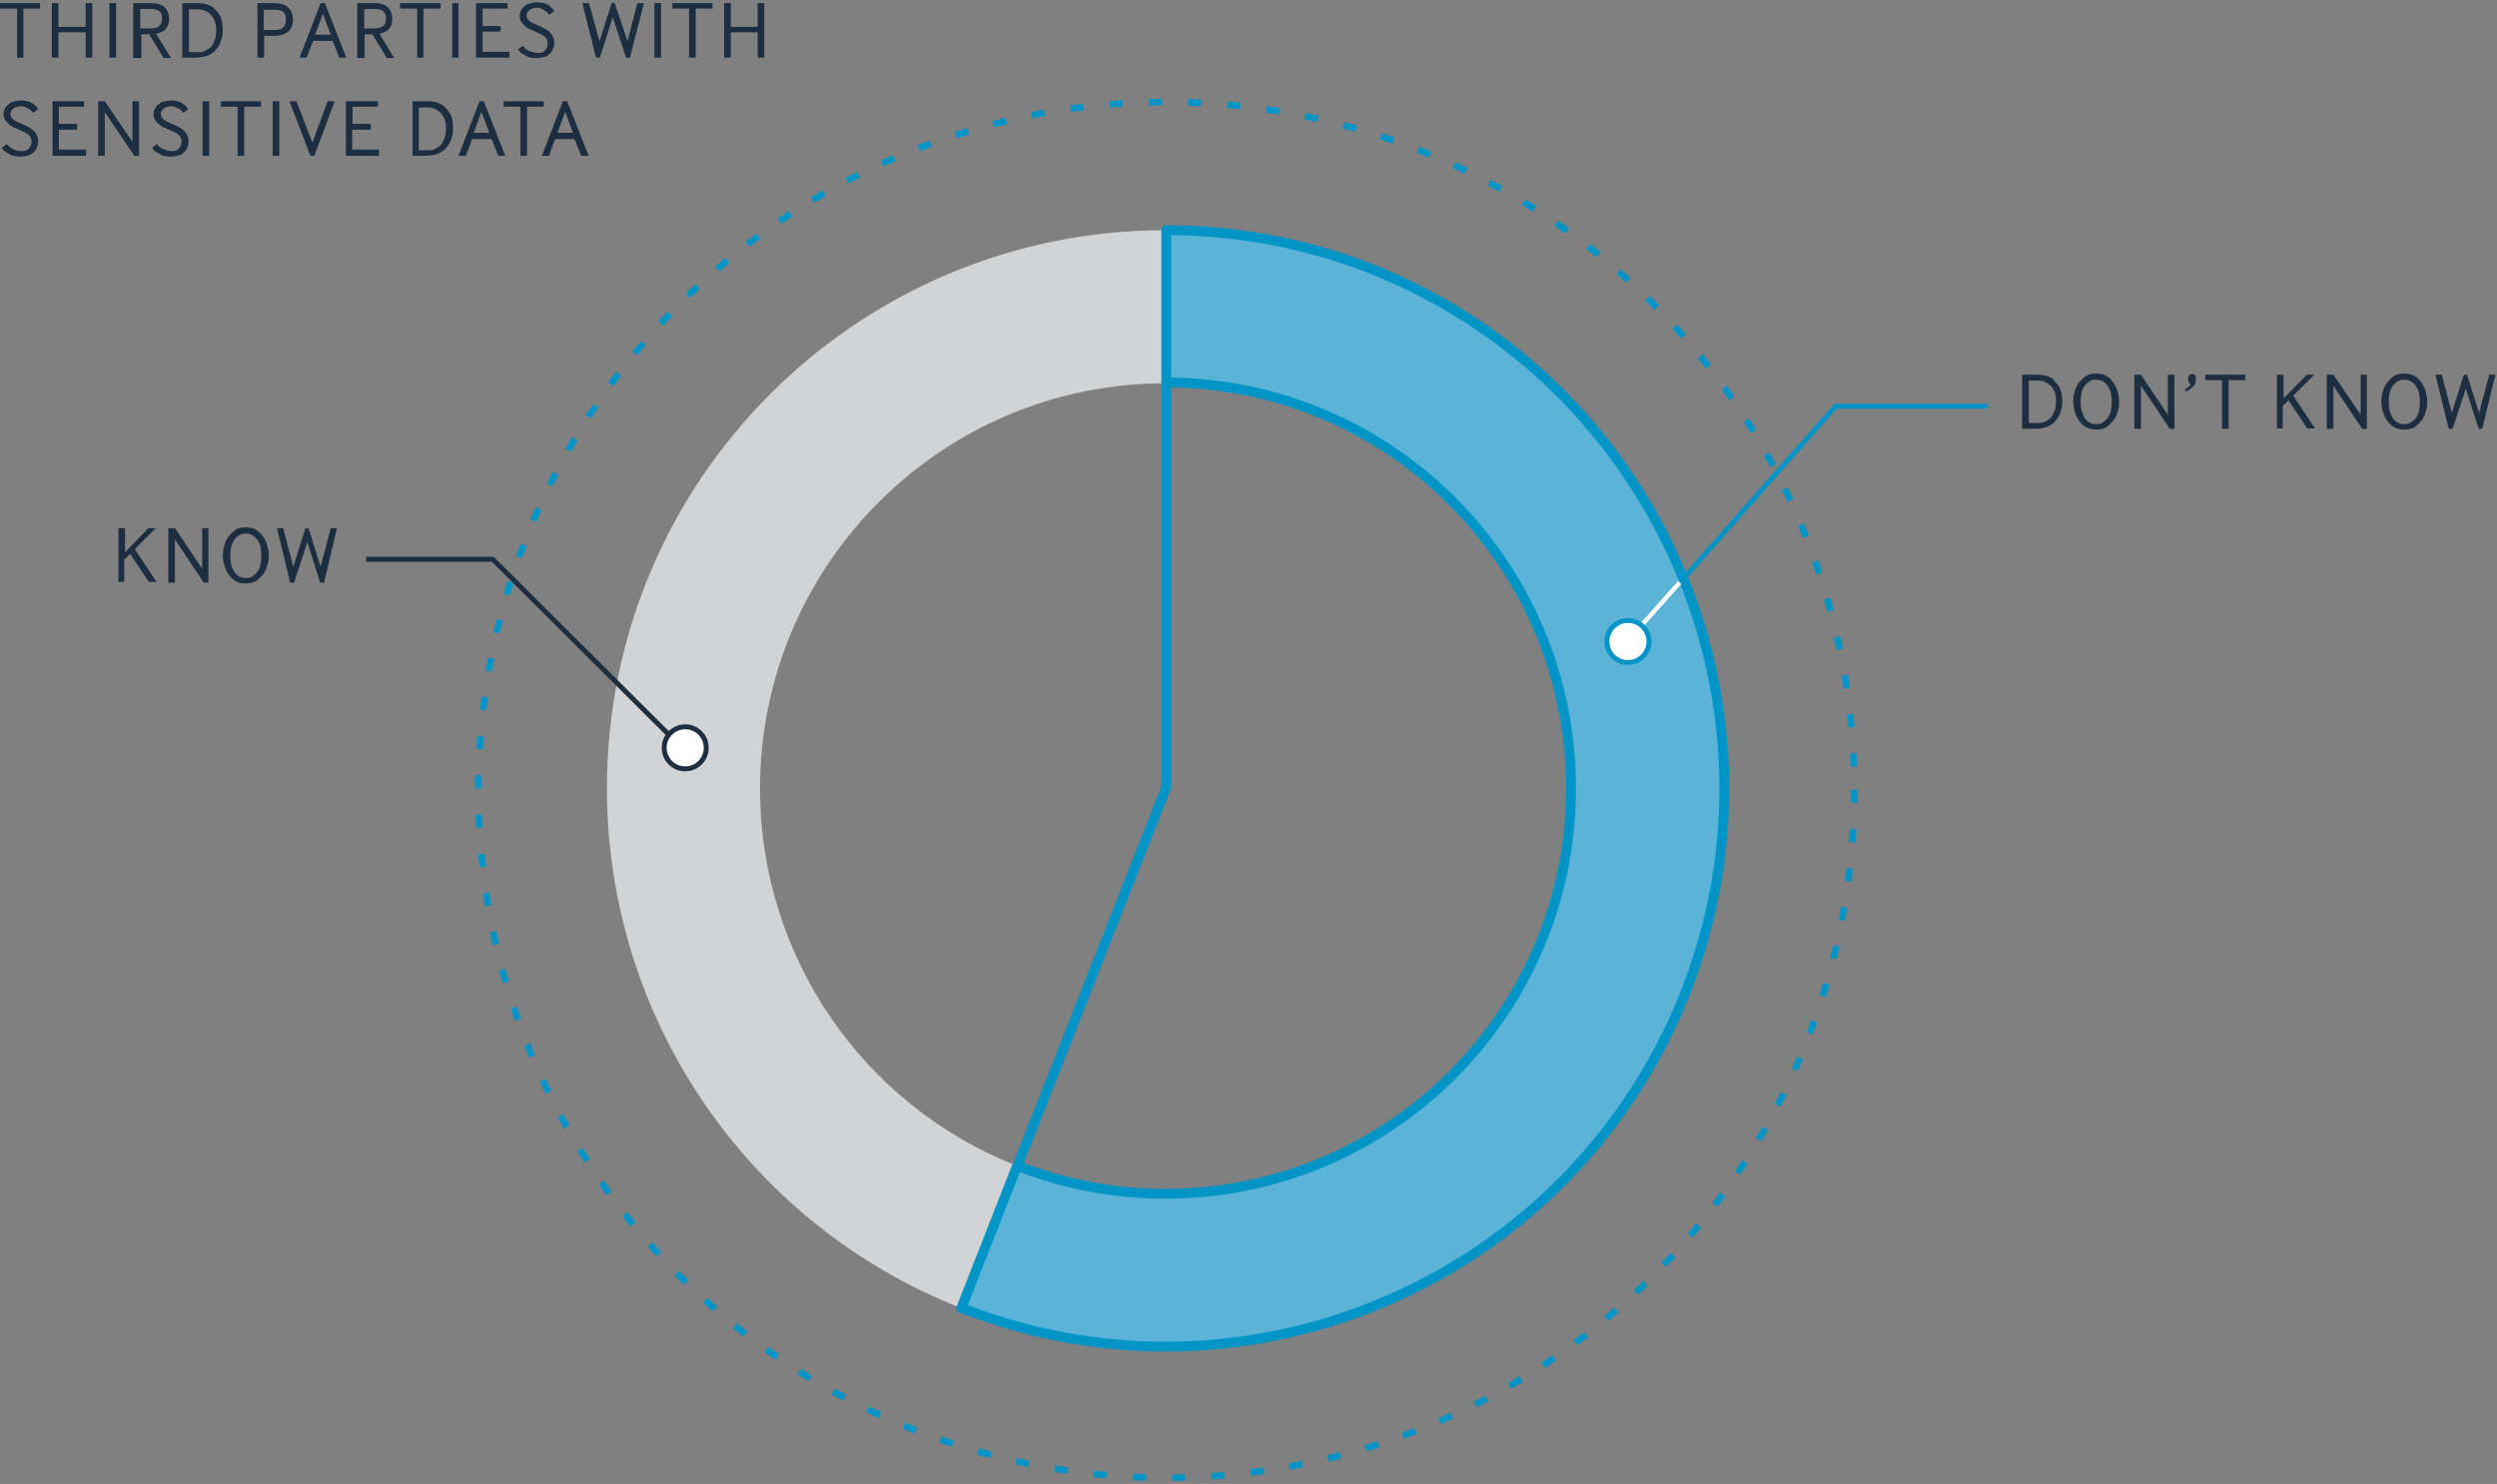 <?xml version="1.0" encoding="UTF-8"?> <svg xmlns="http://www.w3.org/2000/svg" xmlns:xlink="http://www.w3.org/1999/xlink" width="641px" height="381px" viewBox="0 0 641 381"><rect x="0" y="0" width="641" height="381" fill="#808080" stroke="none"/> <!-- Generator: Sketch 46.2 (44496) - http://www.bohemiancoding.com/sketch --> <title>third_party_with_sensitive_data_v03</title> <desc>Created with Sketch.</desc> <defs></defs> <g id="Page-1" stroke="none" stroke-width="1" fill="none" fill-rule="evenodd"> <g id="third_party_with_sensitive_data_v03"> <g id="Page-1_2_" transform="translate(30, 26)"> <g id="third_party_with_sensitive_data"> <g id="_16_21_"> <circle id="Oval" stroke="#0094C7" stroke-width="1.682" stroke-dasharray="3.365,6.729" cx="269.4" cy="176.8" r="176.6"></circle> <polyline id="Shape_67_" stroke="#0094C7" stroke-width="2.523" stroke-linecap="round" stroke-linejoin="round" points="216.8 309.9 269.4 176.1 269.4 176.1 269.4 33.1"></polyline> <path d="M165.1,176.5 C165.1,119 211.8,72.4 269.2,72.4 L269.2,72.4 L269.3,72.4 L269.3,33.1 L269.2,33.1 C190,33.1 125.8,97.3 125.8,176.4 C125.8,235.3 161.8,288.2 216.6,309.8 L231,273.3 C191.3,257.7 165.1,219.3 165.1,176.5 Z" id="Shape_66_" fill="#D1D3D4" fill-rule="nonzero"></path> <path d="M269.4,33.1 L269.4,72.2 C326.9,72.3 373.4,119 373.3,176.6 C373.2,234.1 326.5,280.6 268.9,280.5 C255.9,280.5 243.1,278 231.1,273.3 L216.8,309.8 C290.5,338.7 373.6,302.5 402.7,228.8 C431.6,155.1 395.4,72 321.7,42.9 C305,36.4 287.3,33.1 269.4,33.1 L269.4,33.1 Z" id="Shape_65_" stroke="#0094C7" stroke-width="2.523" fill="#5BB4D8" fill-rule="nonzero" stroke-linecap="round" stroke-linejoin="round"></path> <g id="Group_7_" transform="translate(489, 69)" fill-rule="nonzero" fill="#1C2E3F"> <path d="M0.1,15.1 L0.1,1.2 L3.7,1.2 C4.3,1.2 4.8,1.2 5.4,1.3 C6,1.4 6.5,1.5 7.1,1.8 C7.7,2 8.1,2.3 8.4,2.8 C8.8,3.2 9.1,3.6 9.5,4.1 C9.7,4.6 10,5.2 10.2,5.8 C10.3,6.4 10.4,7.1 10.4,8 C10.4,9 10.3,9.8 10,10.6 C9.8,11.3 9.5,12 9,12.6 C8.6,13.2 8.2,13.7 7.6,14 C7,14.4 6.5,14.6 5.8,14.8 C5.4,14.9 5.1,14.9 4.7,15 C4.2,15 3.9,15.1 3.5,15.1 L-1.42108547e-14,15.1 L-1.42108547e-14,15.1 L0.1,15.1 Z M1.8,13.6 L3.5,13.6 C3.9,13.6 4.1,13.6 4.6,13.6 C5,13.6 5.3,13.5 5.7,13.4 C6.1,13.2 6.5,13 6.9,12.7 C7.3,12.5 7.6,12.1 7.9,11.6 C8.1,11.1 8.4,10.6 8.6,10 C8.7,9.4 8.8,8.7 8.8,8 C8.8,6.8 8.6,5.8 8.2,5.1 C7.8,4.4 7.4,3.8 6.6,3.4 C6.2,3.2 5.8,2.9 5.2,2.8 C4.6,2.7 4.1,2.7 3.6,2.7 L1.8,2.7 L1.8,13.6 L1.8,13.6 Z" id="Shape_64_"></path> <path d="M16.5,14.7 C15.8,14.3 15.2,13.7 14.7,13 C14.2,12.3 13.9,11.6 13.6,10.7 C13.4,9.9 13.2,8.9 13.2,8.1 C13.2,7.3 13.3,6.3 13.6,5.5 C13.8,4.7 14.2,3.8 14.7,3.2 C15.2,2.6 15.8,2 16.5,1.5 C17.2,1.1 18.1,0.9 19.1,0.9 C20.1,0.9 21,1.1 21.7,1.5 C22.4,1.9 23,2.5 23.5,3.2 C24,3.9 24.3,4.6 24.6,5.5 C24.8,6.3 25,7.3 25,8.1 C25,8.9 24.9,9.9 24.6,10.7 C24.4,11.5 24,12.4 23.5,13 C23,13.6 22.4,14.2 21.7,14.7 C21,15.1 20.1,15.3 19.1,15.3 C18.2,15.3 17.4,15.1 16.5,14.7 Z M16,12.1 C16.4,12.7 16.7,13.1 17.3,13.4 C17.8,13.8 18.4,13.9 19.1,13.9 C19.8,13.9 20.4,13.8 20.9,13.4 C21.4,13 21.9,12.7 22.2,12.1 C22.6,11.5 22.8,10.9 22.9,10.3 C23,9.6 23.1,8.9 23.1,8.1 C23.1,7.3 23,6.7 22.9,6.1 C22.8,5.4 22.5,4.8 22.2,4.3 C21.8,3.7 21.5,3.3 20.9,3 C20.4,2.6 19.8,2.5 19.1,2.5 C18.4,2.5 17.8,2.6 17.3,3 C16.8,3.4 16.3,3.7 16,4.3 C15.6,4.9 15.4,5.5 15.3,6.1 C15.2,6.8 15.1,7.5 15.1,8.1 C15.1,8.8 15.2,9.5 15.3,10.3 C15.6,10.9 15.8,11.5 16,12.1 Z" id="Shape_63_"></path> <polygon id="Shape_62_" points="28.9 15.1 28.9 1.2 30.6 1.2 37.5 11.5 37.5 1.2 39.2 1.2 39.2 15.1 38 15.1 30.6 4 30.6 15.1"></polygon> <path d="M42,4.8 C42.2,4.7 42.5,4.6 42.8,4.3 C43.2,4.1 43.3,3.9 43.4,3.7 C43.3,3.6 43.2,3.5 42.9,3.2 C42.8,3 42.7,2.7 42.7,2.4 C42.7,2.1 42.8,1.7 42.9,1.4 C43.1,1.2 43.4,1 43.7,1 C44,1 44.3,1.1 44.5,1.4 C44.7,1.6 44.7,2 44.7,2.4 C44.7,2.8 44.6,3.1 44.5,3.5 C44.4,3.9 44.1,4.1 43.9,4.3 C43.7,4.5 43.3,4.8 43.1,5 C42.7,5.2 42.5,5.4 42.1,5.5 L42,4.8 Z" id="Shape_61_"></path> <polygon id="Shape_60_" points="51.4 15.1 51.4 2.6 47.1 2.6 47.1 1.2 57.4 1.2 57.4 2.6 53.1 2.6 53.1 15.1"></polygon> <polygon id="Shape_59_" points="65.5 15.1 65.5 1.2 67.2 1.2 67.2 7.3 73.2 1.2 75.1 1.2 69.7 6.6 75.3 15 73.3 15 68.5 7.8 67 9.2 67 15 65.5 15"></polygon> <polygon id="Shape_58_" points="78.3 15.1 78.3 1.2 80 1.2 87 11.5 87 1.2 88.6 1.2 88.6 15.1 87.4 15.1 80 4 80 15.1"></polygon> <path d="M95.6,14.7 C94.9,14.3 94.3,13.7 93.8,13 C93.3,12.3 93,11.6 92.7,10.7 C92.5,9.9 92.3,8.9 92.3,8.1 C92.3,7.3 92.4,6.3 92.7,5.5 C92.9,4.7 93.3,3.8 93.8,3.2 C94.3,2.6 94.9,2 95.6,1.5 C96.3,1.1 97.2,0.9 98.2,0.9 C99.2,0.9 100.1,1.1 100.8,1.5 C101.5,1.9 102.1,2.5 102.6,3.2 C103.1,3.9 103.4,4.6 103.7,5.5 C103.9,6.3 104.1,7.3 104.1,8.1 C104.1,8.9 104,9.9 103.7,10.7 C103.5,11.5 103.1,12.4 102.6,13 C102.1,13.6 101.5,14.2 100.8,14.7 C100.1,15.1 99.2,15.3 98.2,15.3 C97.2,15.3 96.3,15.1 95.6,14.7 Z M95.1,12.1 C95.5,12.7 95.8,13.1 96.4,13.4 C96.9,13.8 97.5,13.9 98.2,13.9 C98.9,13.9 99.5,13.8 100,13.4 C100.5,13 101,12.7 101.3,12.1 C101.7,11.5 101.9,10.9 102,10.3 C102.1,9.6 102.2,8.9 102.2,8.1 C102.2,7.3 102.1,6.7 102,6.1 C101.9,5.4 101.6,4.8 101.3,4.3 C100.9,3.7 100.6,3.3 100,3 C99.5,2.6 98.9,2.5 98.2,2.5 C97.5,2.5 96.9,2.6 96.4,3 C95.9,3.4 95.4,3.7 95.1,4.3 C94.7,4.9 94.5,5.5 94.4,6.1 C94.3,6.8 94.2,7.5 94.2,8.1 C94.2,8.8 94.3,9.5 94.4,10.3 C94.5,10.9 94.8,11.5 95.1,12.1 Z" id="Shape_57_"></path> <polygon id="Shape_56_" points="109.6 15.1 106.2 1.2 107.8 1.2 110.4 11 113.5 1.2 114.3 1.2 117.4 11 120 1.2 121.6 1.2 118.2 15.1 117.3 15.1 114 4.8 110.6 15.1"></polygon> </g> <polyline id="Shape_55_" stroke="#0094C7" stroke-width="1.262" stroke-linecap="round" stroke-linejoin="round" points="479.7 78.3 441.2 78.3 386.3 140.5"></polyline> <polygon id="Shape_54_" fill="#FFFFFF" fill-rule="nonzero" points="386.7 140.8 385.8 140 400.8 123.1 401.6 124"></polygon> <circle id="Oval_1_" stroke="#0094C7" stroke-width="1.262" fill="#FFFFFF" fill-rule="nonzero" stroke-linecap="round" stroke-linejoin="round" cx="387.9" cy="138.7" r="5.4"></circle> <g id="Group_6_" transform="translate(0, 109)" fill-rule="nonzero" fill="#1C2E3F"> <polygon id="Shape_53_" points="0.4 14.6 0.4 0.6 2.1 0.6 2.1 6.8 8.1 0.6 10 0.6 4.6 6 10.2 14.4 8.2 14.4 3.4 7.2 1.9 8.7 1.9 14.4 0.4 14.4"></polygon> <polygon id="Shape_52_" points="13.2 14.6 13.2 0.6 14.9 0.6 21.9 11 21.9 0.6 23.5 0.6 23.5 14.6 22.3 14.6 14.9 3.5 14.9 14.6"></polygon> <path d="M30.5,14.2 C29.8,13.8 29.2,13.2 28.7,12.5 C28.2,11.8 27.9,11.1 27.6,10.2 C27.4,9.4 27.2,8.4 27.2,7.6 C27.2,6.8 27.3,5.8 27.6,5 C27.8,4.2 28.2,3.3 28.7,2.7 C29.2,2.1 29.8,1.5 30.5,1 C31.2,0.5 32.1,0.4 33.1,0.4 C34.1,0.4 35,0.6 35.7,1 C36.4,1.4 37,2 37.5,2.7 C38,3.4 38.3,4.1 38.6,5 C38.8,5.8 39,6.8 39,7.6 C39,8.4 38.9,9.4 38.6,10.2 C38.4,11 38,11.9 37.5,12.5 C37,13.1 36.4,13.7 35.7,14.2 C35,14.6 34.1,14.8 33.1,14.8 C32.1,14.8 31.2,14.7 30.5,14.2 Z M30,11.6 C30.4,12.2 30.7,12.6 31.3,12.9 C31.8,13.3 32.4,13.4 33.1,13.4 C33.8,13.4 34.4,13.3 34.9,12.9 C35.4,12.5 35.9,12.2 36.2,11.6 C36.6,11 36.8,10.4 36.9,9.8 C37,9.1 37.1,8.4 37.1,7.6 C37.1,6.8 37,6.2 36.9,5.6 C36.8,4.9 36.5,4.3 36.2,3.8 C35.8,3.3 35.5,2.8 34.9,2.5 C34.4,2.1 33.8,2 33.1,2 C32.4,2 31.8,2.1 31.3,2.5 C30.8,2.9 30.3,3.2 30,3.8 C29.7,4.4 29.4,5 29.3,5.6 C29.2,6.3 29.1,7 29.1,7.6 C29.1,8.3 29.2,9 29.3,9.8 C29.4,10.4 29.7,11.1 30,11.6 Z" id="Shape_51_"></path> <polygon id="Shape_50_" points="44.5 14.6 41.1 0.6 42.7 0.6 45.3 10.5 48.4 0.6 49.2 0.6 52.3 10.5 54.9 0.6 56.5 0.6 53.2 14.6 52.2 14.6 48.9 4.2 45.5 14.6"></polygon> </g> <polyline id="Shape_49_" stroke="#1C2E3F" stroke-width="1.262" points="64 117.6 96.5 117.6 143.6 164.5"></polyline> <circle id="Oval_2_" stroke="#1C2E3F" stroke-width="1.262" fill="#FFFFFF" fill-rule="nonzero" stroke-linejoin="round" cx="145.9" cy="166" r="5.4"></circle> </g> </g> </g> <g id="Group_2_" fill-rule="nonzero" fill="#1C2E3F"> <polygon id="Shape_48_" points="4.4 14.8 4.4 2.2 0 2.2 0 0.8 10.3 0.8 10.3 2.2 6 2.2 6 14.8"></polygon> <polygon id="Shape_45_" points="13.3 14.8 13.3 0.8 15 0.8 15 6.9 22 6.9 22 0.8 23.7 0.8 23.7 14.8 22 14.8 22 8.3 15 8.3 15 14.8"></polygon> <polygon id="Shape_44_" points="28.1 14.8 28.1 0.8 29.8 0.8 29.8 14.8"></polygon> <path d="M34.2,14.8 L34.2,0.8 L38.8,0.8 C40.4,0.8 41.6,1.2 42.3,1.9 C43,2.6 43.4,3.6 43.4,4.7 C43.4,5.3 43.3,5.9 43.2,6.3 C43.1,6.8 42.7,7.1 42.5,7.5 C42.1,7.9 41.8,8.1 41.4,8.2 C40.9,8.4 40.6,8.6 40.1,8.7 L43.9,14.9 L42,14.9 L38.3,8.8 L36.3,8.8 L36.3,14.9 L34.2,14.9 L34.2,14.8 Z M35.9,7.3 L38.7,7.3 C40.6,7.3 41.6,6.5 41.6,4.7 C41.6,3.9 41.4,3.3 40.9,2.9 C40.4,2.5 39.7,2.3 38.9,2.3 L36,2.3 L36,7.3 L35.9,7.3 Z" id="Shape_43_"></path> <path d="M46.8,14.8 L46.8,0.8 L50.4,0.8 C51,0.8 51.5,0.8 52.1,0.9 C52.7,1 53.2,1.1 53.8,1.4 C54.4,1.6 54.8,2 55.2,2.4 C55.6,2.8 55.9,3.2 56.3,3.7 C56.7,4.2 56.8,4.8 57,5.5 C57.1,6.1 57.2,6.8 57.2,7.7 C57.2,8.7 57.1,9.5 56.8,10.3 C56.5,11.1 56.3,11.7 55.8,12.3 C55.3,12.9 55,13.4 54.4,13.7 C53.8,14.1 53.3,14.3 52.6,14.5 C52.2,14.6 51.9,14.6 51.4,14.7 C50.9,14.7 50.6,14.8 50.2,14.8 L46.7,14.8 L46.7,14.8 L46.8,14.8 Z M48.5,13.4 L50.2,13.4 C50.6,13.4 50.8,13.4 51.3,13.4 C51.8,13.4 52,13.3 52.4,13.2 C52.8,13 53.2,12.7 53.6,12.5 C54,12.3 54.3,11.9 54.6,11.4 C54.8,10.9 55.1,10.4 55.3,9.8 C55.4,9.2 55.5,8.5 55.5,7.8 C55.5,6.6 55.3,5.6 54.9,4.9 C54.5,4.2 54.1,3.6 53.3,3.1 C52.9,2.9 52.5,2.6 51.9,2.5 C51.3,2.4 50.8,2.4 50.3,2.4 L48.5,2.4 L48.5,13.4 L48.5,13.4 Z" id="Shape_42_"></path> <path d="M66.1,14.8 L66.1,0.8 L70.4,0.8 C72,0.8 73.2,1.2 74,1.9 C74.7,2.6 75.2,3.7 75.2,5 C75.2,6.3 74.8,7.4 74,8.1 C73.2,8.8 72,9.2 70.4,9.2 L67.8,9.2 L67.8,14.8 L66.1,14.8 L66.1,14.8 Z M67.8,7.7 L70.6,7.7 C71.4,7.7 72.2,7.5 72.6,7.1 C73.1,6.7 73.4,6 73.4,5.1 C73.4,4.2 73.2,3.4 72.7,3.1 C72.2,2.6 71.5,2.5 70.5,2.5 L67.7,2.5 L67.7,7.7 L67.8,7.7 Z" id="Shape_41_"></path> <path d="M76.9,14.8 L82.3,0.8 L83.4,0.8 L88.9,14.8 L87.1,14.8 L85.4,10.5 L80.4,10.5 L78.7,14.8 L76.9,14.8 Z M80.9,8.9 L84.9,8.9 L82.9,3.5 L80.9,8.9 Z" id="Shape_40_"></path> <path d="M91.7,14.8 L91.7,0.8 L96.1,0.8 C97.7,0.8 98.9,1.2 99.6,1.9 C100.3,2.6 100.7,3.6 100.7,4.7 C100.7,5.3 100.6,5.9 100.5,6.3 C100.4,6.8 100,7.1 99.8,7.5 C99.4,7.9 99.1,8.1 98.7,8.2 C98.2,8.4 97.9,8.6 97.4,8.7 L101.2,14.9 L99.3,14.9 L95.6,8.8 L93.6,8.8 L93.6,14.9 L91.7,14.9 L91.7,14.8 Z M93.4,7.3 L96.2,7.3 C98.1,7.3 99.1,6.5 99.1,4.7 C99.1,3.9 98.9,3.3 98.4,2.9 C97.9,2.5 97.2,2.3 96.4,2.3 L93.5,2.3 L93.5,7.3 L93.4,7.3 Z" id="Shape_39_"></path> <polygon id="Shape_38_" points="107.1 14.8 107.1 2.2 102.7 2.2 102.7 0.8 113.1 0.8 113.1 2.2 108.7 2.2 108.7 14.8"></polygon> <polygon id="Shape_37_" points="116.1 14.8 116.1 0.8 117.7 0.8 117.7 14.8"></polygon> <polygon id="Shape_36_" points="122.2 14.8 122.2 0.8 130.3 0.8 130.3 2.2 123.9 2.2 123.9 6.7 128.5 6.7 128.5 8.1 123.9 8.1 123.9 13.3 130.8 13.3 130.8 14.8"></polygon> <path d="M134.3,11.8 C134.7,12.4 135.3,12.9 135.9,13.1 C136.5,13.3 137.2,13.6 137.9,13.6 C138.3,13.6 138.6,13.6 139,13.5 C139.4,13.4 139.6,13.3 139.8,13 C140,12.8 140.3,12.5 140.4,12.3 C140.5,11.9 140.6,11.6 140.6,11.2 C140.6,10.8 140.5,10.5 140.4,10.1 C140.2,9.7 139.9,9.5 139.7,9.3 C139.3,9.1 139.1,8.8 138.6,8.7 C138.2,8.5 137.8,8.3 137.4,8.1 C136.9,7.9 136.4,7.6 136,7.5 C135.5,7.3 135.2,7 134.8,6.7 C134.4,6.3 134.1,6 133.8,5.6 C133.6,5.2 133.4,4.6 133.4,4.2 C133.4,3.6 133.5,3.1 133.8,2.6 C134,2.1 134.4,1.8 134.8,1.5 C135.2,1.1 135.6,1 136.2,0.8 C136.7,0.7 137.3,0.6 137.9,0.6 C138.7,0.6 139.6,0.7 140.4,1.1 C141.2,1.5 141.8,2.1 142.3,2.8 L141,3.8 C140.6,3.3 140.2,2.8 139.6,2.6 C139,2.1 138.4,2 137.8,2 C137,2 136.4,2.2 135.9,2.6 C135.4,3 135.2,3.4 135.2,4 C135.2,4.4 135.3,4.6 135.4,4.8 C135.5,5 135.8,5.3 136.1,5.5 C136.3,5.7 136.7,5.9 137.2,6.1 C137.6,6.3 138,6.5 138.5,6.7 C139,6.9 139.5,7.2 139.9,7.4 C140.4,7.6 140.7,7.9 141.1,8.2 C141.5,8.6 141.7,8.9 141.9,9.3 C142.1,9.7 142.3,10.3 142.3,10.9 C142.3,11.6 142.2,12.2 141.9,12.7 C141.7,13.2 141.3,13.7 140.9,14 C140.5,14.4 139.9,14.6 139.5,14.7 C138.9,14.8 138.3,14.9 137.7,14.9 C137.2,14.9 136.7,14.9 136.3,14.8 C135.8,14.7 135.3,14.6 135,14.3 C134.5,14.1 134.2,13.8 133.8,13.6 C133.4,13.4 133.2,13 133,12.6 L134.3,11.8 Z" id="Shape_35_"></path> <polygon id="Shape_34_" points="153 14.8 149.5 0.8 151.2 0.8 153.9 10.6 157 0.8 157.8 0.8 161.1 10.6 163.6 0.8 165.3 0.8 161.7 14.8 160.7 14.8 157.3 4.4 154 14.8"></polygon> <polygon id="Shape_33_" points="168 14.8 168 0.8 169.7 0.8 169.7 14.8"></polygon> <polygon id="Shape_32_" points="176.9 14.8 176.9 2.2 172.6 2.2 172.6 0.8 182.9 0.8 182.9 2.2 178.6 2.2 178.6 14.8"></polygon> <polygon id="Shape_31_" points="185.9 14.8 185.9 0.8 187.6 0.8 187.6 6.9 194.5 6.9 194.5 0.8 196.2 0.8 196.2 14.8 194.5 14.8 194.5 8.3 187.6 8.3 187.6 14.8"></polygon> <path d="M1.8,37 C2.2,37.6 2.8,38 3.4,38.3 C4,38.6 4.7,38.8 5.4,38.8 C5.8,38.8 6.1,38.8 6.5,38.7 C6.9,38.6 7.1,38.5 7.3,38.2 C7.5,38 7.8,37.7 7.9,37.5 C8,37.1 8.1,36.8 8.1,36.4 C8.1,36 8,35.7 7.9,35.3 C7.7,34.9 7.4,34.7 7.2,34.5 C6.8,34.3 6.6,34 6.1,33.9 C5.7,33.7 5.3,33.5 4.9,33.3 C4.4,33.1 3.9,32.8 3.5,32.7 C3,32.5 2.7,32.2 2.3,31.9 C1.9,31.5 1.6,31.2 1.3,30.8 C1.1,30.4 0.9,29.8 0.9,29.4 C0.9,28.8 1,28.3 1.3,27.8 C1.6,27.3 1.9,27 2.3,26.7 C2.7,26.3 3.1,26.2 3.7,26 C4.2,25.9 4.8,25.8 5.4,25.8 C6.2,25.8 7.1,25.9 7.9,26.3 C8.7,26.7 9.3,27.3 9.8,28 L8.5,29 C8.1,28.5 7.7,28 7.1,27.8 C6.5,27.4 5.9,27.3 5.3,27.3 C4.5,27.3 3.9,27.5 3.4,27.9 C2.9,28.3 2.7,28.7 2.7,29.3 C2.7,29.7 2.8,29.9 2.9,30.1 C3,30.3 3.3,30.6 3.6,30.8 C3.8,31 4.2,31.2 4.7,31.4 C5.1,31.6 5.5,31.8 6,32 C6.5,32.2 7,32.5 7.4,32.7 C7.9,32.9 8.2,33.2 8.6,33.5 C9,33.9 9.2,34.2 9.4,34.6 C9.6,35 9.8,35.6 9.8,36.2 C9.8,36.9 9.7,37.5 9.4,38 C9.2,38.5 8.8,39 8.4,39.3 C7.9,39.7 7.4,39.9 7,40 C6.4,40.1 5.8,40.2 5.2,40.2 C4.7,40.2 4.2,40.2 3.8,40.1 C3.3,40 2.8,39.9 2.5,39.6 C2,39.4 1.7,39.1 1.3,38.9 C0.9,38.7 0.7,38.3 0.5,37.9 L1.8,37 Z" id="Shape_30_"></path> <polygon id="Shape_29_" points="13.5 40 13.5 26 21.6 26 21.6 27.4 15.1 27.4 15.1 31.8 19.8 31.8 19.8 33.3 15.1 33.3 15.1 38.4 22.1 38.4 22.1 40"></polygon> <polygon id="Shape_28_" points="25.2 40 25.2 26 26.9 26 34 36.4 34 26 35.7 26 35.7 40 34.5 40 26.9 28.8 26.9 40"></polygon> <path d="M40.3,37 C40.7,37.6 41.3,38.1 41.9,38.3 C42.5,38.5 43.2,38.8 43.9,38.8 C44.3,38.8 44.6,38.8 45,38.7 C45.4,38.6 45.6,38.5 45.8,38.2 C46,38 46.3,37.7 46.4,37.5 C46.5,37.1 46.6,36.8 46.6,36.4 C46.6,36 46.5,35.7 46.4,35.3 C46.2,34.9 45.9,34.7 45.7,34.5 C45.3,34.3 45.1,34 44.6,33.9 C44.2,33.7 43.8,33.5 43.4,33.3 C42.9,33.1 42.4,32.8 42,32.7 C41.5,32.5 41.2,32.2 40.8,31.9 C40.4,31.6 40.1,31.2 39.8,30.8 C39.6,30.4 39.4,29.8 39.4,29.4 C39.4,28.8 39.5,28.3 39.8,27.8 C40,27.3 40.4,27 40.8,26.7 C41.2,26.3 41.6,26.2 42.2,26 C42.7,25.9 43.3,25.8 43.9,25.8 C44.7,25.8 45.6,25.9 46.4,26.3 C47.2,26.7 47.8,27.3 48.3,28 L47.1,29 C46.7,28.5 46.3,28 45.7,27.8 C45.1,27.4 44.5,27.3 43.9,27.3 C43.1,27.3 42.5,27.5 42,27.9 C41.5,28.3 41.3,28.7 41.3,29.3 C41.3,29.7 41.4,29.9 41.5,30.1 C41.6,30.3 41.9,30.6 42.2,30.8 C42.4,31 42.8,31.2 43.3,31.4 C43.7,31.6 44.1,31.8 44.6,32 C45.1,32.2 45.6,32.5 46,32.7 C46.5,32.9 46.8,33.2 47.2,33.5 C47.6,33.9 47.8,34.2 48,34.6 C48.2,35 48.4,35.6 48.4,36.2 C48.4,36.9 48.3,37.5 48,38 C47.8,38.5 47.4,39 47,39.3 C46.6,39.7 46,39.9 45.6,40 C45,40.1 44.4,40.2 43.8,40.2 C43.3,40.2 42.8,40.2 42.4,40.1 C41.9,40 41.4,39.9 41.1,39.6 C40.6,39.4 40.3,39.1 39.9,38.9 C39.5,38.7 39.3,38.3 39.1,37.9 L40.3,37 Z" id="Shape_27_"></path> <polygon id="Shape_20_" points="52 40 52 26 53.7 26 53.7 40"></polygon> <polygon id="Shape_21_" points="61 40 61 27.4 56.7 27.4 56.7 26 67 26 67 27.4 62.7 27.4 62.7 40"></polygon> <polygon id="Shape_22_" points="70 40 70 26 71.7 26 71.7 40"></polygon> <polygon id="Shape_23_" points="79.7 40 74.3 26 76.1 26 80.2 36.6 84.1 26 85.9 26 80.7 40"></polygon> <polygon id="Shape_24_" points="88.8 40 88.8 26 97 26 97 27.4 90.5 27.4 90.5 31.8 95.2 31.8 95.2 33.3 90.4 33.3 90.4 38.4 97.3 38.4 97.3 40"></polygon> <path d="M105.9,40 L105.9,26 L109.5,26 C110.1,26 110.6,26 111.2,26.1 C111.8,26.2 112.3,26.3 112.9,26.6 C113.4,26.8 113.9,27.2 114.3,27.6 C114.7,28 115,28.4 115.4,28.9 C115.8,29.4 115.9,30 116.1,30.7 C116.2,31.3 116.3,32 116.3,32.9 C116.3,33.9 116.2,34.7 115.9,35.5 C115.7,36.3 115.4,36.9 114.9,37.5 C114.4,38.1 114.1,38.6 113.5,38.9 C112.9,39.3 112.4,39.5 111.7,39.7 C111.3,39.8 111,39.8 110.5,39.9 C110,39.9 109.7,40 109.3,40 L105.8,40 L105.8,40 L105.9,40 Z M107.5,38.6 L109.2,38.6 C109.6,38.6 109.8,38.6 110.3,38.6 C110.8,38.6 111,38.5 111.4,38.4 C111.8,38.2 112.2,37.9 112.6,37.7 C113,37.5 113.3,37.1 113.6,36.6 C113.8,36.1 114.1,35.6 114.3,35 C114.4,34.4 114.5,33.7 114.5,33 C114.5,31.8 114.3,30.8 113.9,30.1 C113.5,29.4 113.1,28.8 112.3,28.3 C111.9,28.1 111.5,27.8 110.9,27.7 C110.3,27.6 109.8,27.6 109.3,27.6 L107.5,27.6 L107.5,38.6 L107.5,38.6 Z" id="Shape_25_"></path> <path d="M117.7,40 L123.1,26 L124.2,26 L129.7,40 L127.9,40 L126.2,35.7 L121.2,35.7 L119.6,40 L117.7,40 Z M121.6,34.1 L125.6,34.1 L123.6,28.7 L121.6,34.1 Z" id="Shape_26_"></path> <polygon id="Shape_46_" points="133.6 40 133.6 27.4 129.3 27.4 129.3 26 139.6 26 139.6 27.4 135.3 27.4 135.3 40"></polygon> <path d="M139.1,40 L144.5,26 L145.6,26 L151.1,40 L149.2,40 L147.5,35.7 L142.5,35.7 L140.9,40 L139.1,40 Z M143.1,34.1 L147.1,34.1 L145.1,28.7 L143.1,34.1 Z" id="Shape_47_"></path> </g> </g> </g> </svg> 